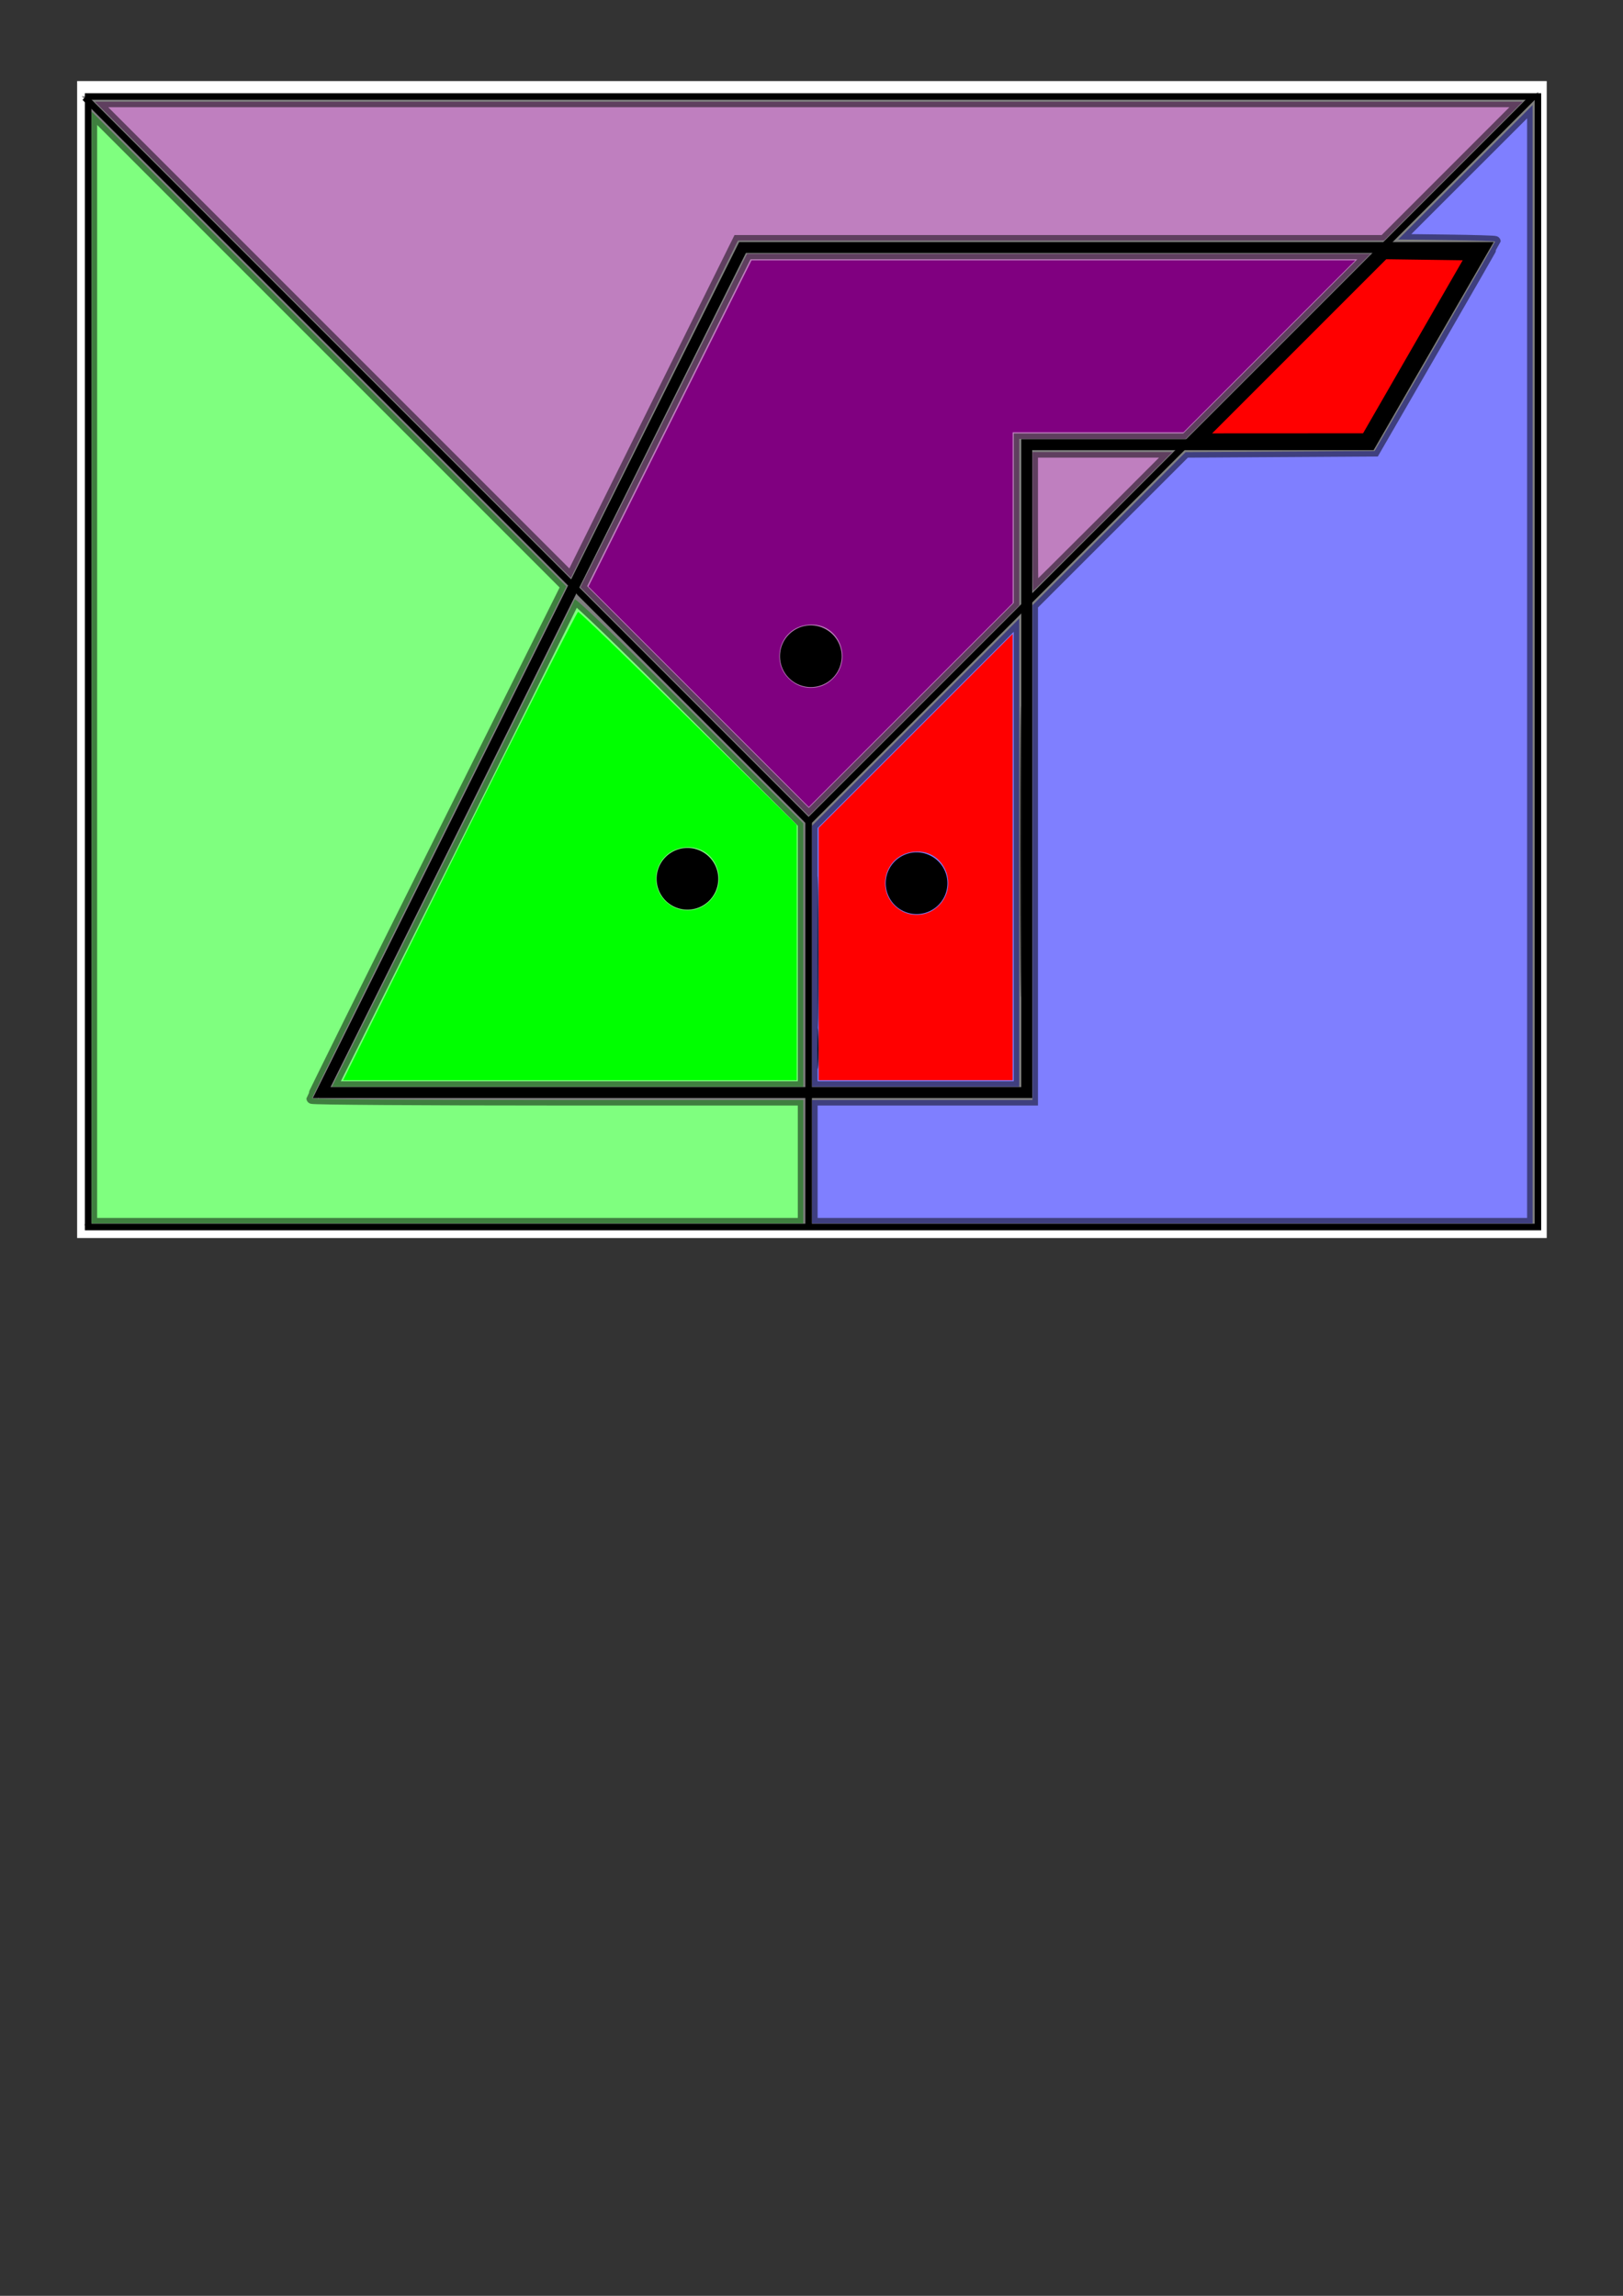 <?xml version="1.0" encoding="UTF-8" standalone="no"?>
<!-- Created with Inkscape (http://www.inkscape.org/) -->

<svg
   xmlns:dc="http://purl.org/dc/elements/1.1/"
   xmlns:cc="http://creativecommons.org/ns#"
   xmlns:rdf="http://www.w3.org/1999/02/22-rdf-syntax-ns#"
   xmlns:svg="http://www.w3.org/2000/svg"
   xmlns="http://www.w3.org/2000/svg"
   xmlns:sodipodi="http://sodipodi.sourceforge.net/DTD/sodipodi-0.dtd"
   xmlns:inkscape="http://www.inkscape.org/namespaces/inkscape"
   width="744.094"
   height="1052.362"
   id="svg7731"
   version="1.1"
   inkscape:version="0.48.5 r10040"
   sodipodi:docname="island.pdf">
  <rect width="100%" height="100%" fill="#333333" stroke="none"/>
  <defs
     id="defs7733" />
  <sodipodi:namedview
     id="base"
     pagecolor="#ffffff"
     bordercolor="#666666"
     borderopacity="1.0"
     inkscape:pageopacity="0.0"
     inkscape:pageshadow="2"
     inkscape:zoom="0.98994949"
     inkscape:cx="6.0506325"
     inkscape:cy="670.36099"
     inkscape:document-units="px"
     inkscape:current-layer="layer2"
     showgrid="false"
     inkscape:window-width="1920"
     inkscape:window-height="1017"
     inkscape:window-x="-8"
     inkscape:window-y="-8"
     inkscape:window-maximized="1" />
  <g
     inkscape:groupmode="layer"
     id="layer2"
     inkscape:label="Layer">
    <rect
       style="fill:#ffffff;fill-opacity:1;stroke:none"
       id="rect4202"
       width="673.772"
       height="530.33"
       x="35.355"
       y="37.159" />
  </g>
  <g
     inkscape:label="Layer 1"
     inkscape:groupmode="layer"
     id="layer1"
     style="display:inline">
    <rect
       style="fill:none;stroke:#000000;stroke-width:3;stroke-miterlimit:4;stroke-opacity:1;stroke-dasharray:none"
       id="rect7739"
       width="664.68"
       height="518.208"
       x="40.406"
       y="44.23" />
    <path
       sodipodi:type="arc"
       id="path8249"
       style="fill:#000000;stroke:none"
       sodipodi:cx="40.406101"
       sodipodi:cy="561.42804"
       sodipodi:rx="1.5"
       sodipodi:ry="1.5"
       d="m 41.906,561.428 a 1.5,1.5 0 1 1 -3,0 1.5,1.5 0 1 1 3,0 z" />
    <path
       style="fill:none;stroke:#000000;stroke-width:1px;stroke-linecap:butt;stroke-linejoin:miter;stroke-opacity:1"
       d="M 39.396,44.23 288.904,293.738"
       id="path8251"
       inkscape:connector-curvature="0" />
    <path
       style="fill:none;stroke:#000000;stroke-width:3;stroke-linecap:butt;stroke-linejoin:miter;stroke-miterlimit:4;stroke-opacity:1;stroke-dasharray:none"
       d="M 703.066,44.23 370.726,376.57 38.891,44.735"
       id="path8253"
       inkscape:connector-curvature="0" />
    <path
       style="fill:#ff0000;stroke:#000000;stroke-width:3;stroke-linecap:butt;stroke-linejoin:miter;stroke-miterlimit:4;stroke-opacity:1;stroke-dasharray:none"
       d="m 370.726,376.57 0,184.858"
       id="path8255"
       inkscape:connector-curvature="0" />
    <path
       style="fill:none;stroke:#000000;stroke-width:5;stroke-linecap:butt;stroke-linejoin:miter;stroke-miterlimit:4;stroke-opacity:1;stroke-dasharray:none"
       d="m 147.482,500.819 323.249,0 0,-296.985 157.584,0 52.179,-90.376 -340.072,0 z"
       id="path8263"
       inkscape:connector-curvature="0" />
    <path
       style="opacity:0.5;fill:#00ff00;fill-opacity:1;stroke:#000000;stroke-width:5.051;stroke-miterlimit:4;stroke-opacity:1;stroke-dasharray:none;stroke-dashoffset:0"
       d="m 42.012,305.988 0,-254.81 L 150.822,159.988 259.633,268.798 201.321,385.756 c -32.071,64.327 -58.308,117.299 -58.303,117.716 0.005,0.417 50.693,0.758 112.641,0.758 l 112.632,0 0,28.284 0,28.284 -163.14,0 -163.14,0 0,-254.81 z"
       id="path8293"
       inkscape:connector-curvature="0" />
    <path
       style="opacity:0.5;fill:#00ff00;fill-opacity:1;stroke:#000000;stroke-width:5.051;stroke-miterlimit:4;stroke-opacity:1;stroke-dasharray:none;stroke-dashoffset:0"
       d="m 207.592,387.148 c 30.476,-61.061 55.641,-111.632 55.922,-112.379 0.317,-0.842 20.342,18.428 52.644,50.66 l 52.132,52.019 0,60.36 0,60.36 -108.055,0 -108.055,0 55.41,-111.02 z"
       id="path8295"
       inkscape:connector-curvature="0" />
    <path
       style="opacity:0.5;fill:#800080;fill-opacity:1;stroke:#000000;stroke-width:5.051;stroke-miterlimit:4;stroke-opacity:1;stroke-dasharray:none;stroke-dashoffset:0"
       d="M 152.626,155.73 43.531,46.631 l 327.282,0 327.282,0 -31.808,31.82 -31.808,31.82 -148.08,0 -148.08,0 -38.299,77.279 -38.299,77.279 -109.095,-109.099 z"
       id="path8297"
       inkscape:connector-curvature="0" />
    <path
       style="opacity:0.5;fill:#800080;fill-opacity:1;stroke:#000000;stroke-width:5.051;stroke-miterlimit:4;stroke-opacity:1;stroke-dasharray:none;stroke-dashoffset:0"
       d="m 318.455,321.558 -52.354,-52.361 38.213,-76.433 38.213,-76.433 142.935,0 142.935,0 -42.417,42.426 -42.417,42.426 -38.138,0 -38.138,0 0,38.137 0,38.137 -48.239,48.231 -48.239,48.231 -52.354,-52.361 0,0 z"
       id="path8299"
       inkscape:connector-curvature="0" />
    <path
       style="opacity:0.5;fill:#800080;fill-opacity:1;stroke:#000000;stroke-width:5.051;stroke-miterlimit:4;stroke-opacity:1;stroke-dasharray:none;stroke-dashoffset:0"
       d="m 473.347,239.065 0,-31.82 32.066,0 32.066,0 -31.808,31.82 c -17.494,17.501 -31.924,31.82 -32.066,31.82 -0.142,0 -0.259,-14.319 -0.259,-31.82 z"
       id="path8301"
       inkscape:connector-curvature="0" />
    <path
       style="opacity:0.5;fill:#0000ff;fill-opacity:1;stroke:#000000;stroke-width:5.051;stroke-miterlimit:4;stroke-opacity:1;stroke-dasharray:none;stroke-dashoffset:0"
       d="m 372.332,438.313 0,-59.856 47.477,-47.469 47.477,-47.469 0,107.325 0,107.325 -47.477,0 -47.477,0 0,-59.856 z"
       id="path8303"
       inkscape:connector-curvature="0" />
    <path
       style="opacity:0.5;fill:#0000ff;fill-opacity:1;stroke:#000000;stroke-width:5.051;stroke-miterlimit:4;stroke-opacity:1;stroke-dasharray:none;stroke-dashoffset:0"
       d="m 372.332,532.514 0,-28.284 50.508,0 50.508,0 0,-113.395 0,-113.395 35.103,-35.088 35.103,-35.088 43.335,-0.262 43.335,-0.262 27.628,-47.82 c 15.196,-26.301 27.628,-47.998 27.628,-48.215 0,-0.218 -10.004,-0.518 -22.231,-0.667 l -22.231,-0.272 30.817,-30.803 30.817,-30.803 0,256.32 0,256.32 -165.16,0 -165.16,0 0,-28.284 z"
       id="path8305"
       inkscape:connector-curvature="0" />
    <path
       style="fill:#ff0000;fill-opacity:1;stroke:#000000;stroke-width:5.051;stroke-miterlimit:4;stroke-opacity:1;stroke-dasharray:none;stroke-dashoffset:0"
       d="m 592.065,158.736 42.448,-42.448 20.213,0.274 20.213,0.274 -24.277,42.154 -24.277,42.154 -38.384,0.02 -38.384,0.02 42.448,-42.448 z"
       id="path8307"
       inkscape:connector-curvature="0" />
    <path
       sodipodi:type="arc"
       style="fill:#000000;fill-opacity:1;stroke:none"
       id="path8309"
       sodipodi:cx="126.26907"
       sodipodi:cy="386.67166"
       sodipodi:rx="14.142136"
       sodipodi:ry="14.142136"
       d="m 140.411,386.672 a 14.142,14.142 0 1 1 -28.284,0 14.142,14.142 0 1 1 28.284,0 z"
       transform="translate(188.899,16.162)" />
    <path
       sodipodi:type="arc"
       style="fill:#000000;fill-opacity:1;stroke:none"
       id="path8309-4"
       sodipodi:cx="126.26907"
       sodipodi:cy="386.67166"
       sodipodi:rx="14.142136"
       sodipodi:ry="14.142136"
       d="m 140.411,386.672 a 14.142,14.142 0 1 1 -28.284,0 14.142,14.142 0 1 1 28.284,0 z"
       transform="translate(293.954,18.183)" />
    <path
       sodipodi:type="arc"
       style="fill:#000000;fill-opacity:1;stroke:none"
       id="path8309-8"
       sodipodi:cx="126.26907"
       sodipodi:cy="386.67166"
       sodipodi:rx="14.142136"
       sodipodi:ry="14.142136"
       d="m 140.411,386.672 a 14.142,14.142 0 1 1 -28.284,0 14.142,14.142 0 1 1 28.284,0 z"
       transform="translate(245.467,-85.863)" />
    <path
       style="fill:#ff0000;fill-opacity:1;stroke:none"
       d="m 375.362,437.303 0,-57.836 44.447,-44.438 44.447,-44.438 0,102.274 0,102.274 -44.447,0 -44.447,0 0,-57.836 z m 52.631,-20.219 c 12.743,-8.513 6.055,-28.202 -9.057,-26.663 -14.062,1.432 -18.067,19.556 -5.955,26.941 4.474,2.728 10.685,2.613 15.012,-0.278 z"
       id="path8336"
       inkscape:connector-curvature="0" />
    <path
       style="fill:#800080;fill-opacity:1;stroke:none"
       d="m 320.31,319.373 -50.499,-50.506 37.365,-74.752 37.365,-74.752 138.392,0 138.391,0 -39.386,39.396 -39.386,39.396 -39.148,0 -39.148,0 0,39.147 0,39.147 -46.723,46.715 -46.723,46.715 -50.499,-50.506 0,0 z m 59.196,-6.335 c 12.743,-8.513 6.055,-28.202 -9.057,-26.663 -14.062,1.432 -18.067,19.556 -5.955,26.941 4.474,2.728 10.685,2.613 15.012,-0.278 z"
       id="path8344"
       inkscape:connector-curvature="0" />
    <path
       style="fill:#00ff00;fill-opacity:1;stroke:none"
       d="m 210.634,387.81 c 29.318,-59.031 53.804,-107.329 54.414,-107.329 0.61,0 23.407,21.972 50.661,48.826 l 49.552,48.826 0,58.503 0,58.503 -103.966,0 -103.966,0 53.305,-107.329 z m 112.304,27.254 c 12.743,-8.513 6.055,-28.202 -9.057,-26.663 -14.062,1.432 -18.067,19.556 -5.955,26.941 4.474,2.728 10.685,2.613 15.012,-0.278 l 0,0 z"
       id="path8346"
       inkscape:connector-curvature="0" />
    <path
       style="fill:#000000;fill-opacity:1;stroke:none"
       d="m 374.825,437.56 c 0,-31.946 0.128,-45.015 0.284,-29.042 0.156,15.973 0.156,42.111 0,58.084 -0.156,15.973 -0.284,2.904 -0.284,-29.042 z"
       id="path8348"
       inkscape:connector-curvature="0" />
    <path
       style="fill:#000000;fill-opacity:1;stroke:none"
       d="m 374.756,480.491 c 10e-4,-8.334 0.158,-11.609 0.348,-7.277 0.19,4.331 0.189,11.15 -0.003,15.152 -0.191,4.003 -0.347,0.459 -0.345,-7.875 z"
       id="path8350"
       inkscape:connector-curvature="0" />
    <path
       style="fill:#000000;fill-opacity:1;stroke:none"
       d="m 467.773,390.587 c -4e-5,-59.447 0.122,-83.915 0.27,-54.373 0.149,29.542 0.149,78.181 8e-5,108.086 -0.149,29.905 -0.27,5.734 -0.27,-53.713 z"
       id="path8352"
       inkscape:connector-curvature="0" />
  </g>
</svg>
